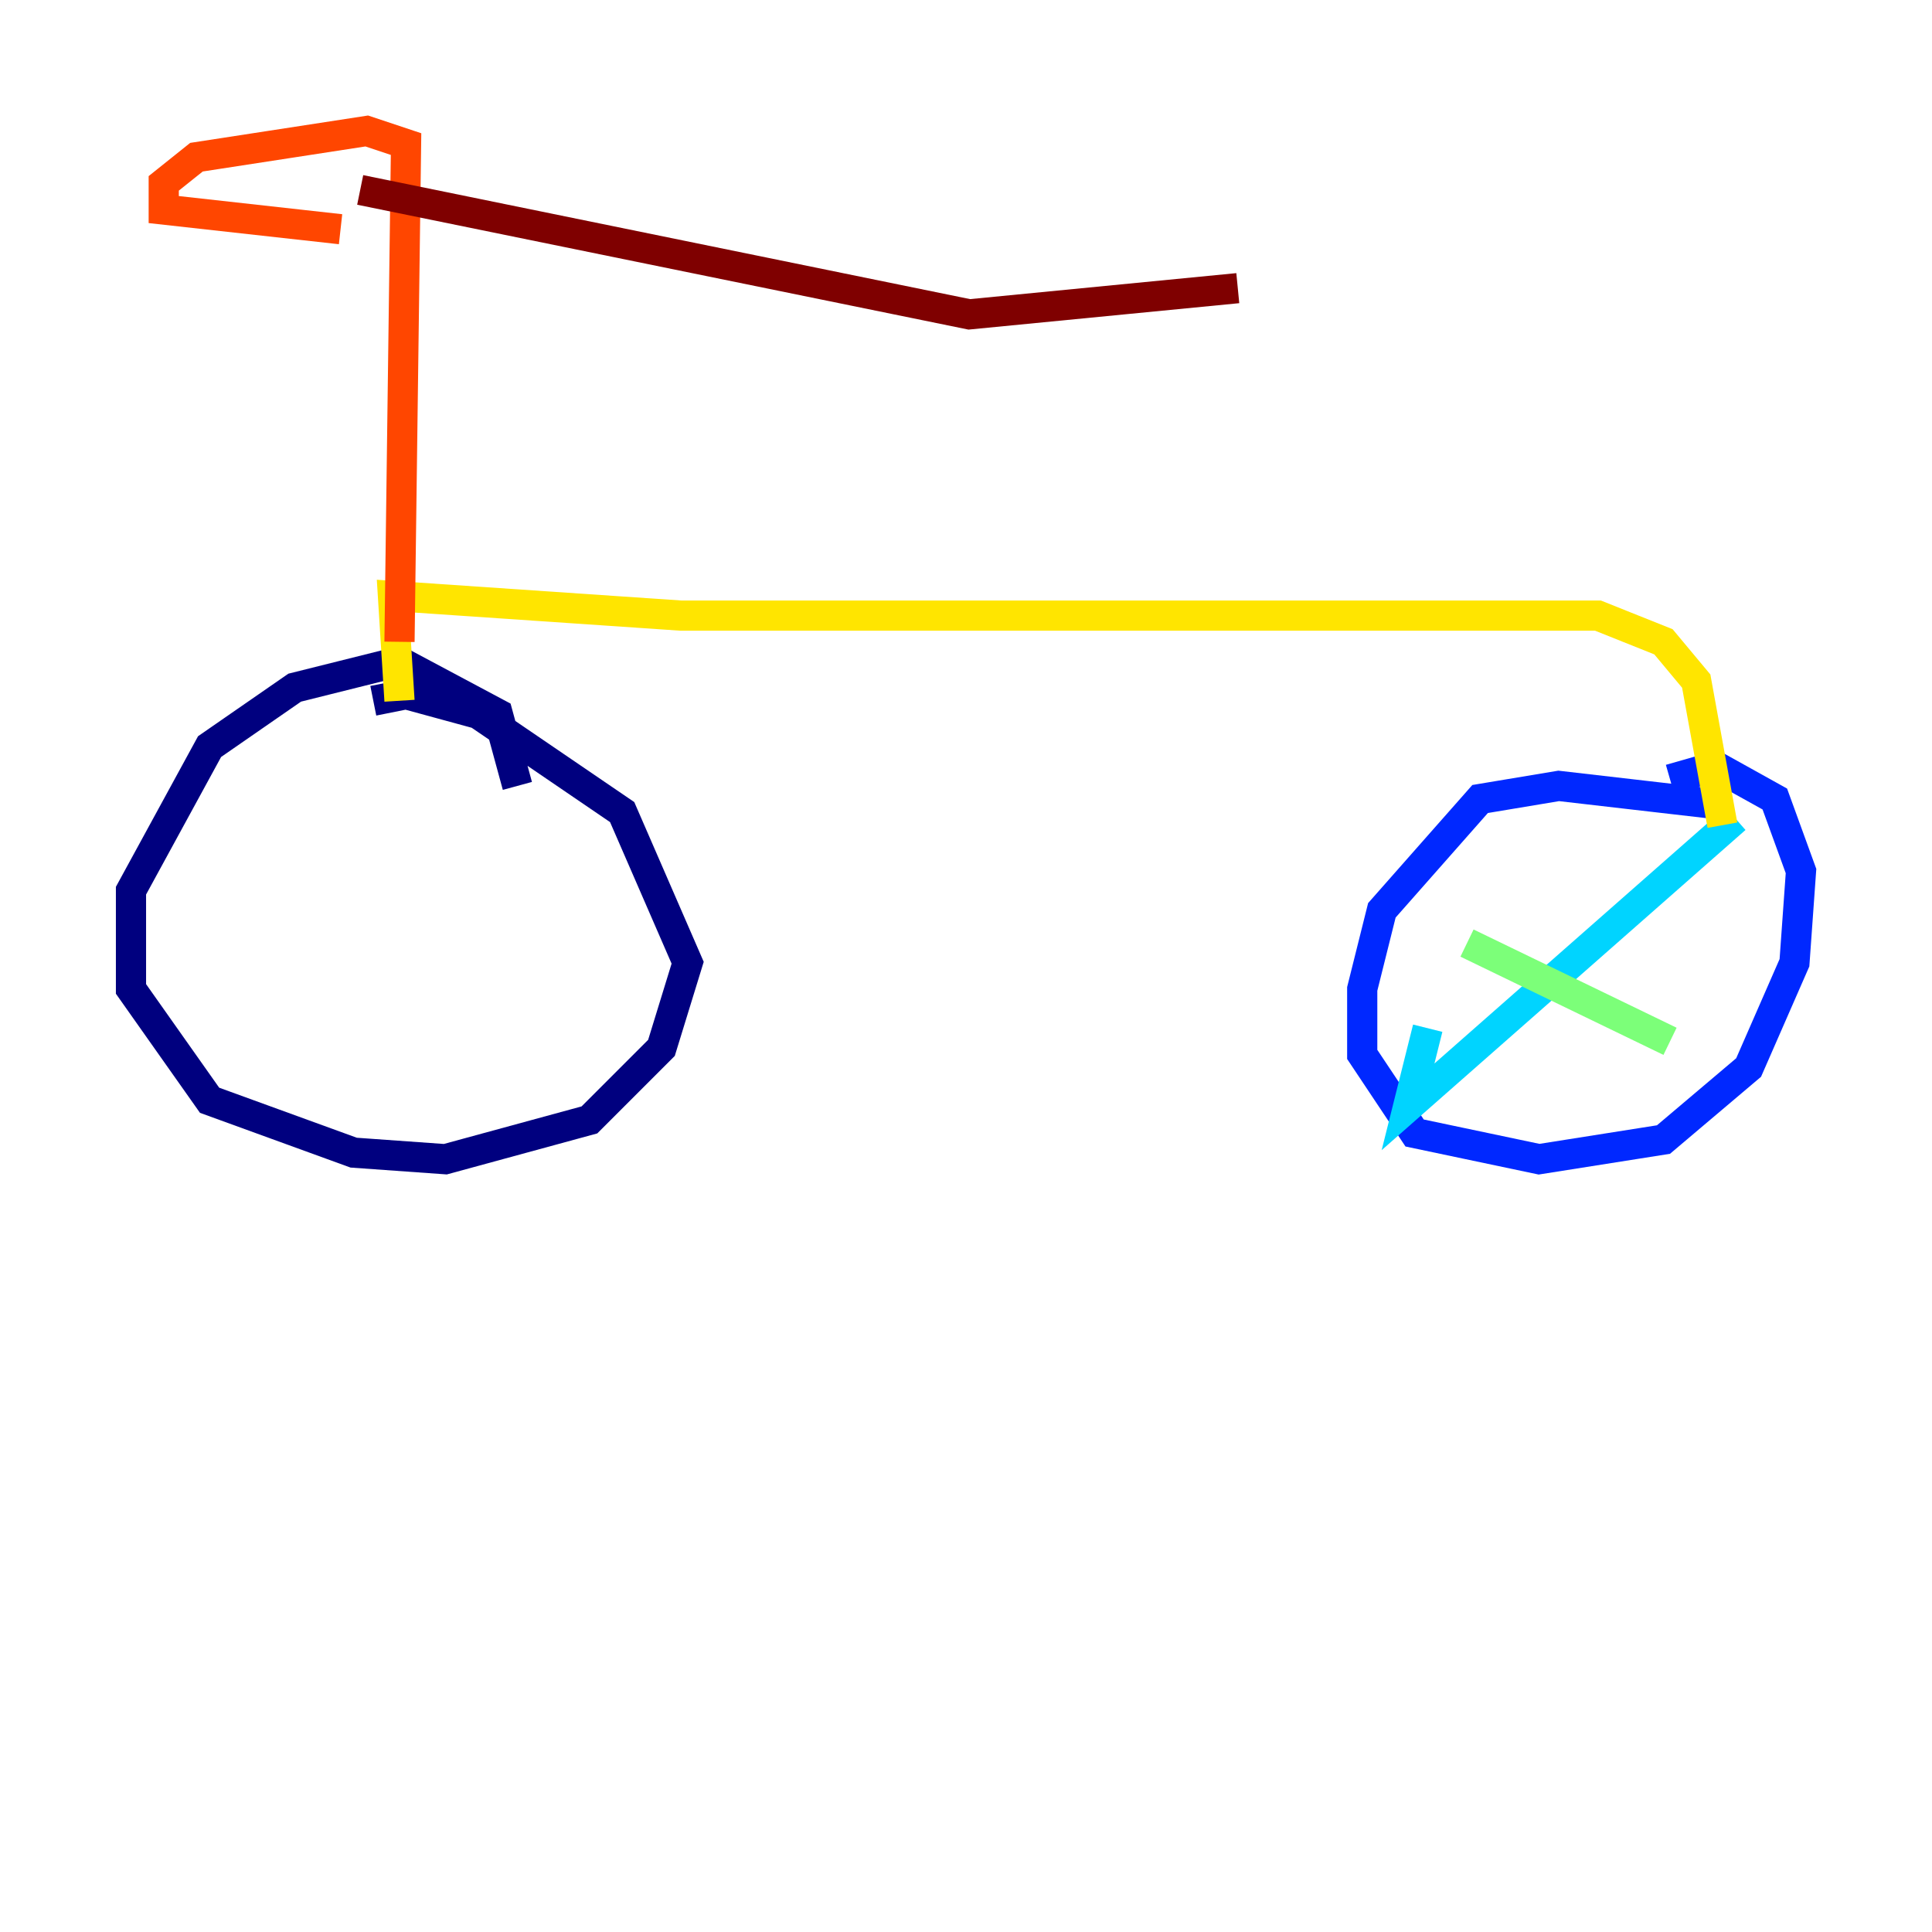 <?xml version="1.0" encoding="utf-8" ?>
<svg baseProfile="tiny" height="128" version="1.2" viewBox="0,0,128,128" width="128" xmlns="http://www.w3.org/2000/svg" xmlns:ev="http://www.w3.org/2001/xml-events" xmlns:xlink="http://www.w3.org/1999/xlink"><defs /><polyline fill="none" points="34.278,52.068 32.976,47.295 26.468,43.824 19.525,45.559 13.885,49.464 8.678,59.01 8.678,65.519 13.885,72.895 23.43,76.366 29.505,76.8 39.051,74.197 43.824,69.424 45.559,63.783 41.22,53.803 31.675,47.295 26.902,45.993 24.732,46.427" stroke="#00007f" stroke-width="2" /><polyline fill="none" points="114.549,53.37 103.268,52.068 98.061,52.936 91.552,60.312 90.251,65.519 90.251,69.858 93.722,75.064 101.966,76.8 110.21,75.498 115.851,70.725 118.888,63.783 119.322,57.709 117.586,52.936 113.681,50.766 110.644,51.634" stroke="#0028ff" stroke-width="2" /><polyline fill="none" points="114.983,54.237 93.288,73.329 94.59,68.122" stroke="#00d4ff" stroke-width="2" /><polyline fill="none" points="97.193,62.481 110.644,68.99" stroke="#7cff79" stroke-width="2" /><polyline fill="none" points="114.115,54.671 112.38,45.125 110.21,42.522 105.871,40.786 45.125,40.786 26.034,39.485 26.468,46.427" stroke="#ffe500" stroke-width="2" /><polyline fill="none" points="26.468,42.522 26.902,9.546 24.298,8.678 13.017,10.414 10.848,12.149 10.848,13.885 22.563,15.186" stroke="#ff4600" stroke-width="2" /><polyline fill="none" points="23.864,12.583 64.217,20.827 82.007,19.091" stroke="#7f0000" stroke-width="2" /></svg>